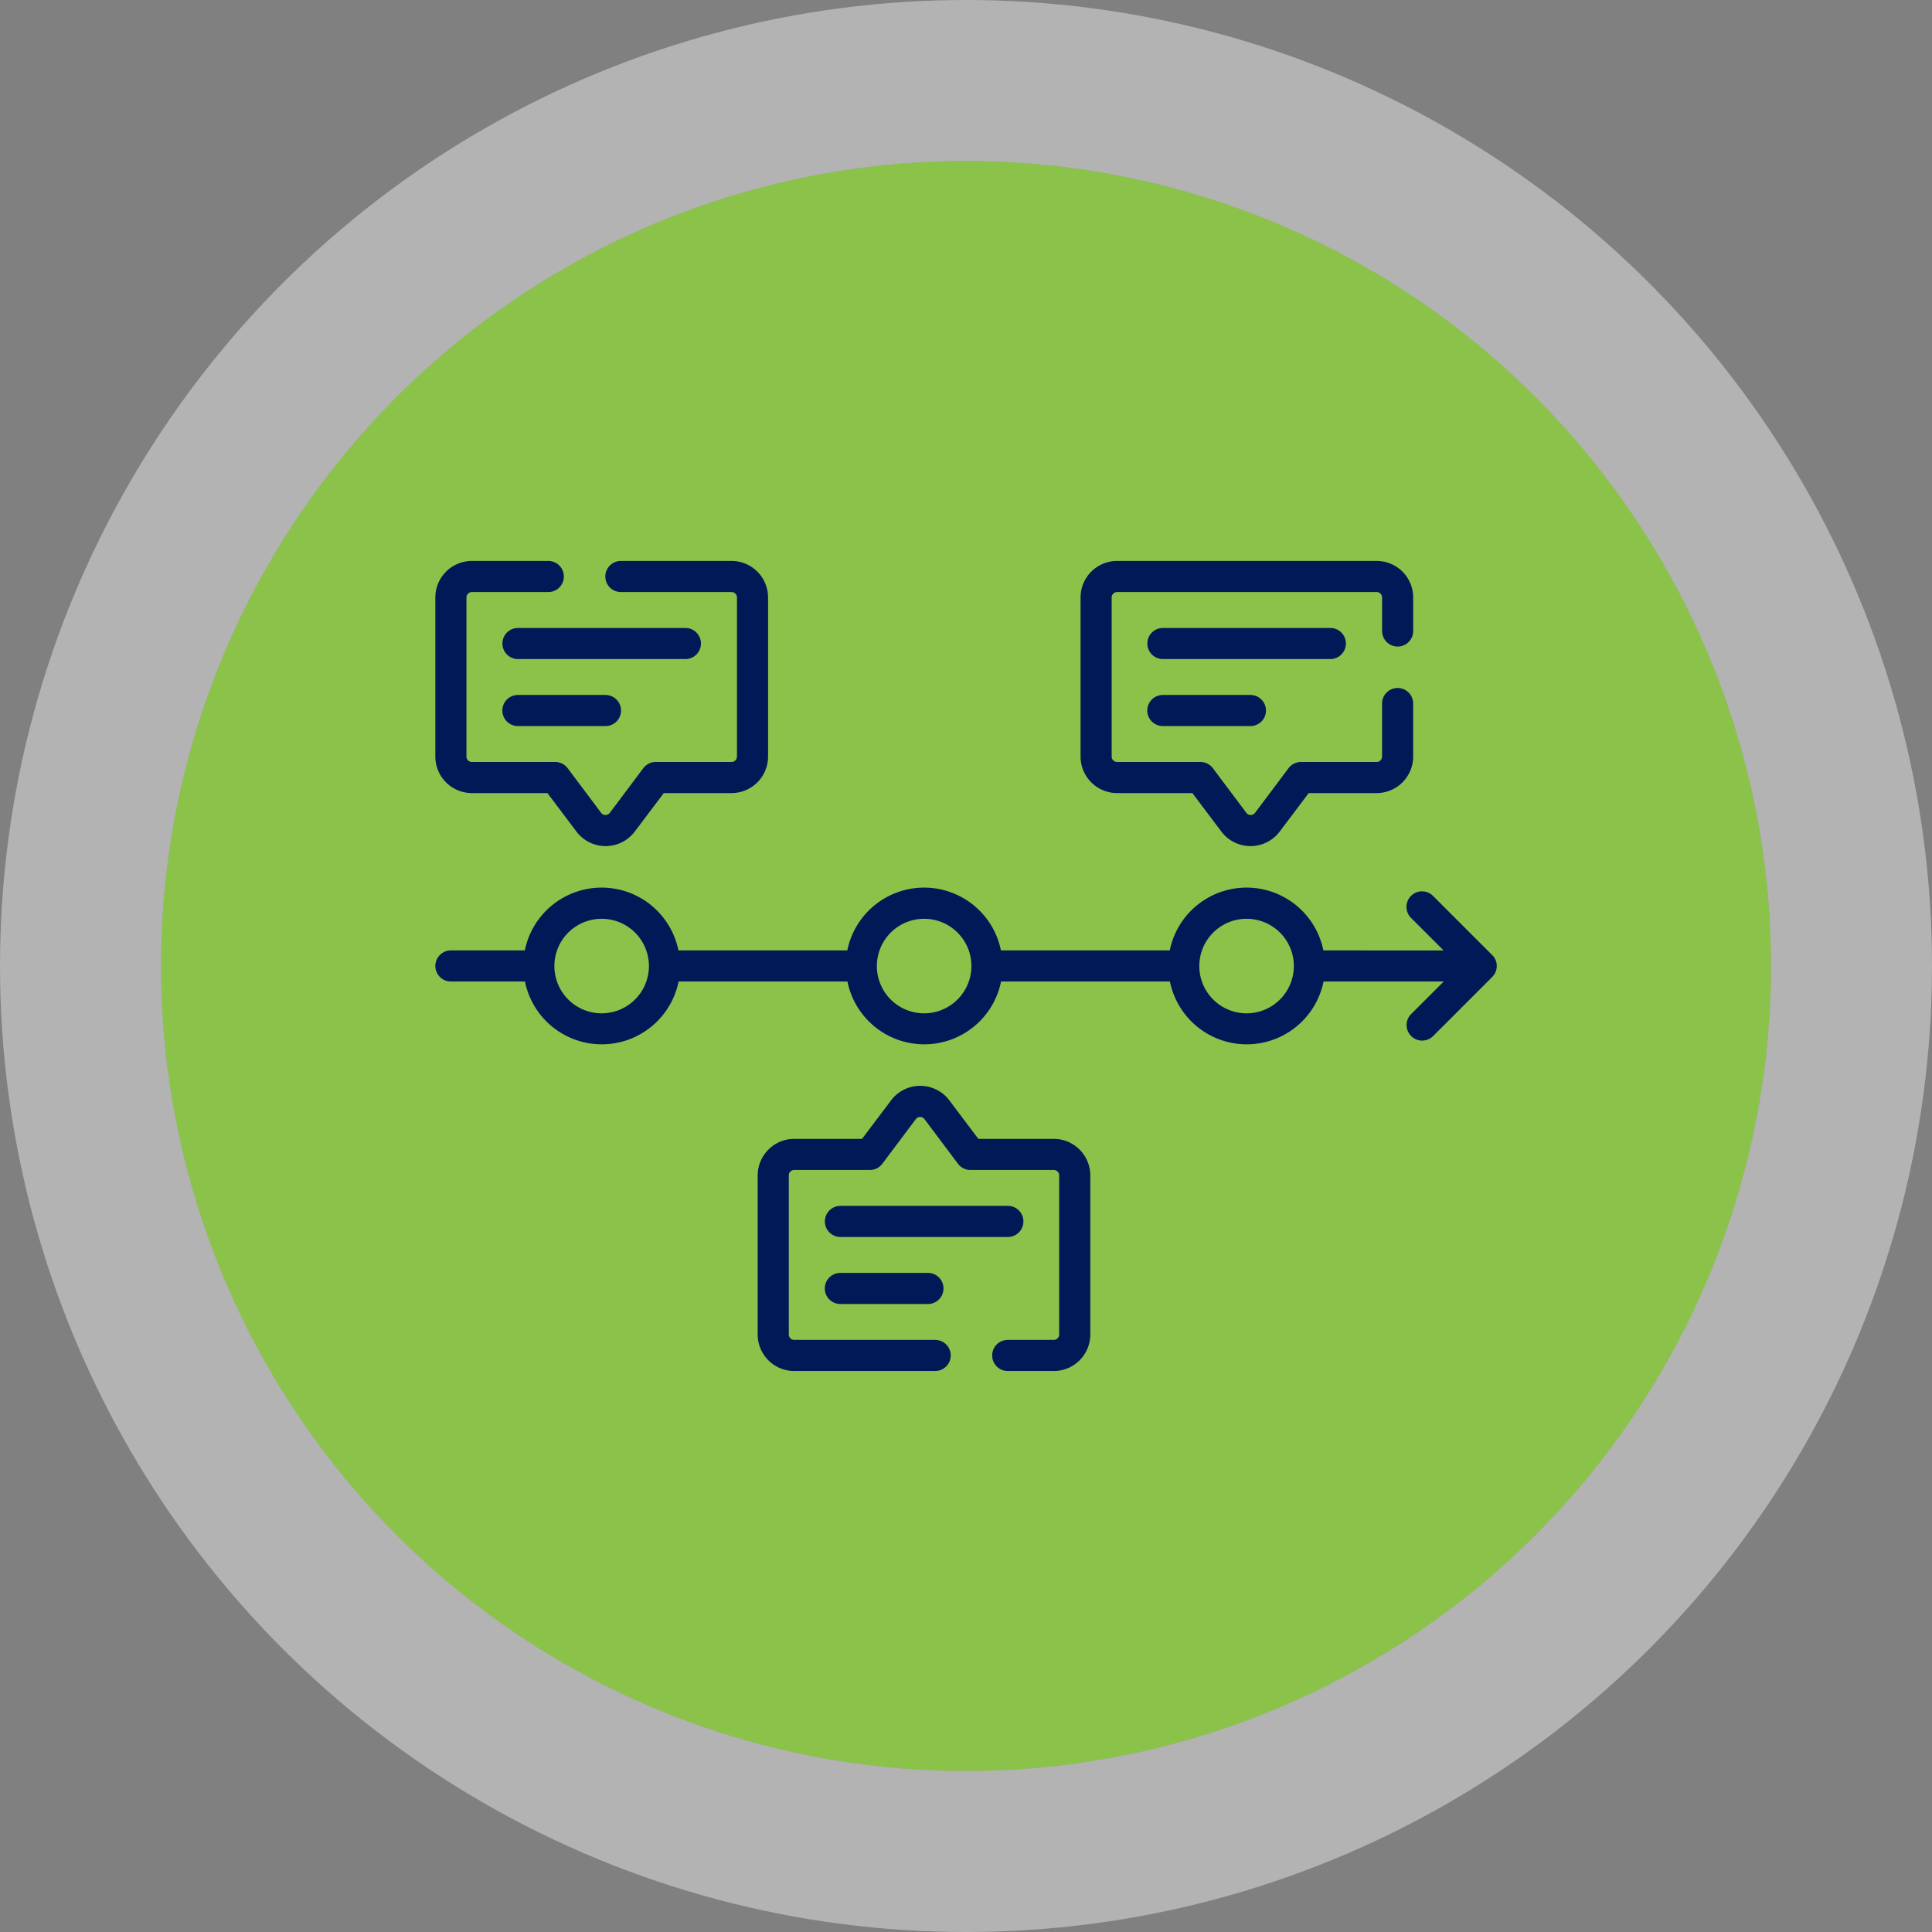 <svg xmlns="http://www.w3.org/2000/svg" width="60" height="60" viewBox="0 0 60 60">
  <rect x="0" y="0" width="60" height="60" fill="#808080" stroke="none"/>
  <g id="Grupo_1115800" data-name="Grupo 1115800" transform="translate(-175 -923)">
    <g id="Grupo_1114829" data-name="Grupo 1114829" transform="translate(-1061.5 463)">
      <g id="Elipse_12108" data-name="Elipse 12108" transform="translate(1241.5 465)" fill="#8bc34a" stroke="rgba(255,255,255,0.4)" stroke-width="5">
        <circle cx="25" cy="25" r="25" stroke="none"/>
        <circle cx="25" cy="25" r="27.5" fill="none"/>
      </g>
      <g id="Grupo_1115227" data-name="Grupo 1115227" transform="translate(1250.02 416.811)">
        <g id="Grupo_1115226" data-name="Grupo 1115226" transform="translate(0 60.61)">
          <path id="Trazado_938096" data-name="Trazado 938096" d="M32.818,220.287l-1.839-1.839a.483.483,0,0,0-.683.683l1.015,1.015H27.579a2.434,2.434,0,0,0-4.771,0H17.565a2.434,2.434,0,0,0-4.771,0H7.55a2.434,2.434,0,0,0-4.771,0H.483a.483.483,0,0,0,0,.966h2.3a2.434,2.434,0,0,0,4.771,0h5.244a2.434,2.434,0,0,0,4.771,0h5.244a2.434,2.434,0,0,0,4.771,0h3.732L30.3,222.127a.483.483,0,0,0,.683.683l1.839-1.839a.483.483,0,0,0,0-.683ZM5.165,222.1a1.468,1.468,0,1,1,1.468-1.468A1.47,1.47,0,0,1,5.165,222.1Zm10.015,0a1.468,1.468,0,1,1,1.468-1.468,1.47,1.47,0,0,1-1.468,1.468Zm10.014,0a1.468,1.468,0,1,1,1.468-1.468A1.47,1.47,0,0,1,25.194,222.1Z" transform="translate(0 -208.051)" fill="#001a58"/>
          <path id="Trazado_938097" data-name="Trazado 938097" d="M38.493,93.418a.483.483,0,0,0-.483-.483h-5.2a.483.483,0,1,0,0,.966h5.2A.483.483,0,0,0,38.493,93.418Z" transform="translate(-30.244 -90.854)" fill="#001a58"/>
          <path id="Trazado_938098" data-name="Trazado 938098" d="M32.808,125.26a.483.483,0,1,0,0,.966h2.72a.483.483,0,0,0,0-.966Z" transform="translate(-30.244 -121.098)" fill="#001a58"/>
          <path id="Trazado_938099" data-name="Trazado 938099" d="M1.133,67.819H3.481l.9,1.194a1.134,1.134,0,0,0,1.813,0l.9-1.194H9.2a1.135,1.135,0,0,0,1.133-1.134V61.743A1.134,1.134,0,0,0,9.2,60.61H5.762a.483.483,0,0,0,0,.966H9.2a.168.168,0,0,1,.167.167v4.942a.168.168,0,0,1-.167.168H6.844a.483.483,0,0,0-.386.193l-1.04,1.387a.169.169,0,0,1-.269,0l-1.04-1.387a.483.483,0,0,0-.386-.193H1.133a.168.168,0,0,1-.167-.168V61.743a.168.168,0,0,1,.167-.167H3.508a.483.483,0,0,0,0-.966H1.133A1.134,1.134,0,0,0,0,61.743v4.942a1.135,1.135,0,0,0,1.133,1.134Z" transform="translate(0 -60.61)" fill="#001a58"/>
          <path id="Trazado_938100" data-name="Trazado 938100" d="M349.623,93.418a.483.483,0,0,0-.483-.483h-5.2a.483.483,0,0,0,0,.966h5.2A.483.483,0,0,0,349.623,93.418Z" transform="translate(-321.345 -90.854)" fill="#001a58"/>
          <path id="Trazado_938101" data-name="Trazado 938101" d="M343.938,125.26a.483.483,0,1,0,0,.966h2.72a.483.483,0,0,0,0-.966Z" transform="translate(-321.345 -121.098)" fill="#001a58"/>
          <path id="Trazado_938102" data-name="Trazado 938102" d="M312.262,67.819h2.348l.9,1.194a1.134,1.134,0,0,0,1.813,0l.9-1.194h2.111a1.135,1.135,0,0,0,1.133-1.134V65.038a.483.483,0,1,0-.966,0v1.647a.168.168,0,0,1-.167.168h-2.352a.483.483,0,0,0-.386.193l-1.04,1.387a.169.169,0,0,1-.269,0l-1.04-1.387a.483.483,0,0,0-.386-.193h-2.59a.168.168,0,0,1-.167-.168V61.743a.168.168,0,0,1,.167-.167h8.064a.168.168,0,0,1,.167.167v1.042a.483.483,0,0,0,.966,0V61.743a1.134,1.134,0,0,0-1.133-1.133h-8.064a1.134,1.134,0,0,0-1.133,1.133v4.942A1.135,1.135,0,0,0,312.262,67.819Z" transform="translate(-291.1 -60.61)" fill="#001a58"/>
          <path id="Trazado_938103" data-name="Trazado 938103" d="M194.059,372.223a.483.483,0,0,0-.483-.483h-5.2a.483.483,0,0,0,0,.966h5.2A.483.483,0,0,0,194.059,372.223Z" transform="translate(-175.796 -351.711)" fill="#001a58"/>
          <path id="Trazado_938104" data-name="Trazado 938104" d="M188.374,404.065a.483.483,0,0,0,0,.966h2.72a.483.483,0,1,0,0-.966Z" transform="translate(-175.796 -381.955)" fill="#001a58"/>
          <path id="Trazado_938105" data-name="Trazado 938105" d="M164.768,315.472h-2.348l-.9-1.194a1.133,1.133,0,0,0-1.813,0l-.9,1.194H156.7a1.135,1.135,0,0,0-1.133,1.134v4.942a1.134,1.134,0,0,0,1.133,1.133h4.379a.483.483,0,0,0,0-.966H156.7a.168.168,0,0,1-.167-.167v-4.942a.168.168,0,0,1,.167-.168h2.352a.483.483,0,0,0,.386-.193l1.04-1.387a.168.168,0,0,1,.268,0l1.041,1.387a.483.483,0,0,0,.386.193h2.59a.168.168,0,0,1,.167.168v4.942a.168.168,0,0,1-.167.167h-1.431a.483.483,0,1,0,0,.966h1.431a1.134,1.134,0,0,0,1.133-1.133v-4.942A1.135,1.135,0,0,0,164.768,315.472Z" transform="translate(-145.556 -297.524)" fill="#001a58"/>
        </g>
      </g>
    </g>
  </g>
</svg>
